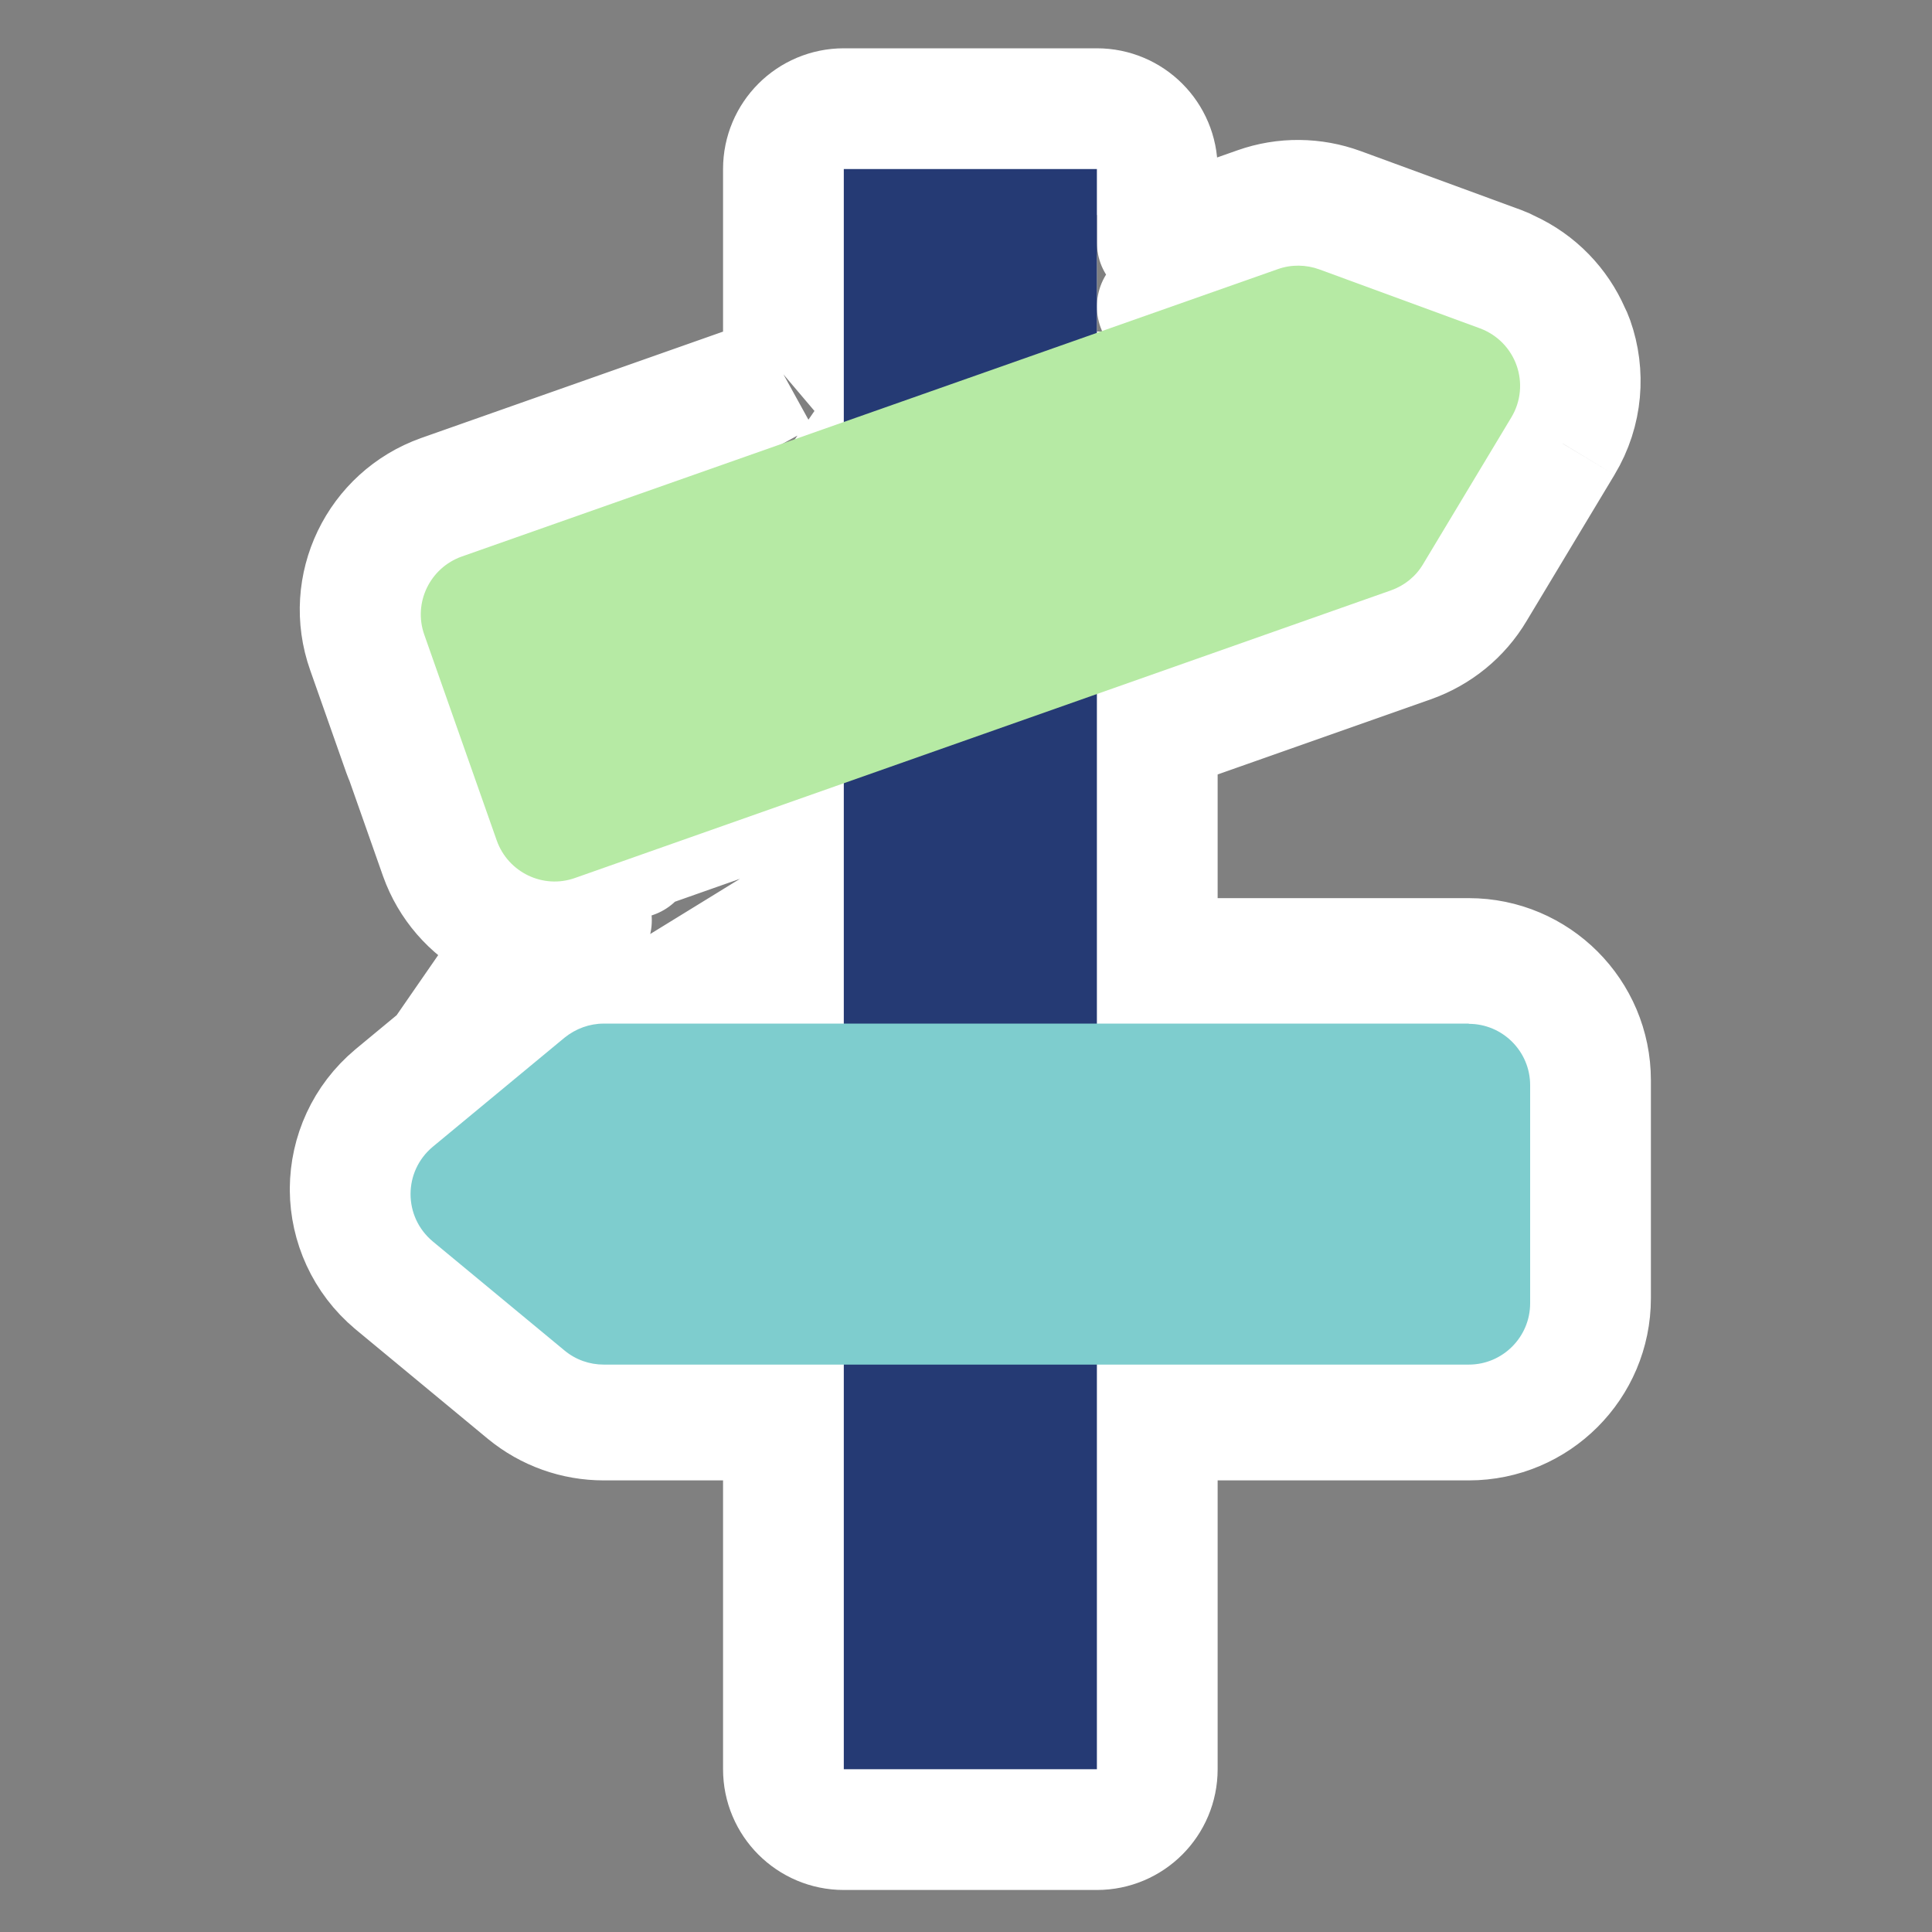 <svg width="80" height="80" viewBox="0 0 80 80" fill="none" xmlns="http://www.w3.org/2000/svg">
<rect x="0" y="0" width="80" height="80" fill="#808080" stroke="none"/>
<path d="M45.42 4.5C46.801 4.5 47.92 5.619 47.92 7V10.045L52.059 8.586C52.061 8.585 52.063 8.584 52.065 8.584C53.191 8.183 54.398 8.209 55.474 8.601L55.481 8.603L62.131 11.043C62.249 11.086 62.362 11.138 62.47 11.197C63.644 11.732 64.52 12.665 65.001 13.763C65.057 13.869 65.106 13.981 65.147 14.098C65.623 15.446 65.526 17.018 64.712 18.368L64.711 18.371M45.42 4.5L14.5 49.215M45.42 4.5H34.94C33.559 4.5 32.44 5.619 32.44 7V15.501M45.42 4.5L32.44 15.501M64.711 18.371L63.182 17.449L62.124 17.822L58.92 23.15C58.62 23.66 58.15 24.04 57.59 24.24L47.92 27.648V30.299M64.711 18.371L61.068 24.43M64.711 18.371L18.584 46.74M47.92 30.299L42.92 32.062M47.92 30.299V39.69M47.92 30.299L58.421 26.598L58.431 26.594C59.517 26.206 60.459 25.457 61.068 24.43M42.92 32.062V26.76M42.92 32.062V39.69M42.92 32.062L37.44 33.993M42.92 26.76L45.42 25.879V23.71L42.92 24.591M42.92 26.76L37.44 28.692M42.92 26.76V24.591M42.92 24.591V24.584L37.44 26.516V26.522M42.92 24.591L37.44 26.522M37.44 26.522L32.44 28.285M37.44 26.522V28.692M32.44 28.285V28.278L30.688 28.896L30.682 28.904L32.44 28.285ZM32.44 28.285V30.454M32.44 30.454L28.769 31.748L26.431 35.222M32.44 30.454V33.105L26.431 35.222M32.44 30.454L37.44 28.692M26.431 35.222L26.167 35.316C26.191 35.383 26.212 35.452 26.23 35.522L26.431 35.222ZM37.44 28.692V33.993M37.44 33.993L34.94 34.874V39.69H37.44M37.44 33.993V39.69M37.44 39.69V44.69M37.44 39.69H42.92M37.44 44.69H32.44M37.44 44.69H42.92M37.44 44.69V46.74M32.44 44.69V42.19H25C24.41 42.19 23.84 42.4 23.38 42.77M32.44 44.69V46.74M32.44 44.69H25.001M23.38 42.77L18.805 46.557M23.38 42.77L24.974 44.696L24.953 44.713M23.38 42.77L24.947 44.718C24.949 44.716 24.951 44.715 24.953 44.713M18.805 46.557L22.262 41.419L22.276 41.398L23.201 40.024C22.698 40.216 22.229 40.487 21.813 40.822L21.786 40.844L16.326 45.364L16.326 45.364L16.317 45.372C15.128 46.365 14.51 47.782 14.5 49.215M18.805 46.557L18.584 46.74M18.805 46.557L18.682 46.74H22.505M14.5 49.215C14.513 47.846 15.627 46.74 17 46.74H17.46H17.465H18.584M14.5 49.215L18.584 46.74M22.505 46.74L22.493 46.75H32.44V46.74M22.505 46.74L24.953 44.713M22.505 46.74H32.44M32.44 46.74H37.44M37.44 46.74V46.75H42.92V46.74M37.44 46.74H42.92M42.92 46.74H47.92M42.92 46.74V44.69M47.92 46.74V46.75H57.007L56.982 46.74H47.92ZM47.92 46.74V44.69M47.92 44.69H51.773L47.92 43.174V44.69ZM47.92 44.69H42.92M42.92 44.69V39.69M42.92 39.69H47.92M47.92 39.69V42.19H60.82C62.22 42.19 63.36 43.33 63.36 44.73V46.74C64.741 46.74 65.86 47.859 65.86 49.24V44.73C65.86 41.949 63.601 39.69 60.82 39.69H47.92ZM61.068 24.43L61.062 24.438L58.92 23.15L61.075 24.418C61.072 24.422 61.07 24.426 61.068 24.43ZM60.86 51.74H47.92V51.75M60.86 51.74L14.5 49.275M60.86 51.74V51.75M60.86 51.74L32.44 58.8M47.92 51.75H42.92M47.92 51.75V53.8M47.92 51.75H60.86M42.92 51.75V51.74H37.44V51.75M42.92 51.75V53.8M42.92 51.75H37.44M37.44 51.75H32.44M37.44 51.75V53.8M32.44 51.75V51.74H22.493L22.505 51.75M32.44 51.75V53.8M32.44 51.75H22.505M22.505 51.75H17.465H17.46H17C15.628 51.75 14.514 50.644 14.5 49.275M22.505 51.75L24.972 53.793L23.38 55.72L24.974 53.794L24.972 53.793C24.975 53.795 24.976 53.796 24.977 53.796C24.978 53.797 24.979 53.797 24.98 53.797C24.982 53.798 24.988 53.8 25 53.8H32.44M14.5 49.275C14.51 50.693 15.125 52.122 16.317 53.118L16.316 53.118L16.326 53.126L21.786 57.646L21.788 57.647C22.704 58.404 23.84 58.8 25 58.8H32.44M14.5 49.275L32.44 58.8M32.44 58.8V73.26C32.44 74.641 33.559 75.76 34.94 75.76H45.42C46.801 75.76 47.92 74.641 47.92 73.26V58.8M32.44 58.8V53.8M32.44 58.8H37.44M47.92 58.8H60.82C63.601 58.8 65.86 56.541 65.86 53.76V49.25C65.86 50.631 64.741 51.75 63.36 51.75H60.86M47.92 58.8H42.92M47.92 58.8V53.8M60.86 51.75V53.76C60.86 53.765 60.859 53.767 60.859 53.768C60.859 53.769 60.859 53.77 60.858 53.772C60.858 53.773 60.857 53.774 60.856 53.776C60.855 53.779 60.852 53.783 60.847 53.787C60.845 53.789 60.843 53.791 60.841 53.793C60.837 53.796 60.834 53.797 60.832 53.798C60.831 53.798 60.831 53.799 60.83 53.799C60.829 53.799 60.829 53.799 60.828 53.799C60.828 53.799 60.828 53.8 60.827 53.8C60.826 53.8 60.823 53.8 60.82 53.8H47.92M47.92 53.8H42.92M42.92 53.8H37.44M42.92 53.8V58.8M37.44 53.8H32.44M37.44 53.8V58.8M37.44 58.8V70.76M37.44 58.8H42.92M37.44 70.76H34.94V73.26H37.44V70.76ZM37.44 70.76H42.92M42.92 70.76V73.26H45.42V70.76H42.92ZM42.92 70.76V58.8M25.001 44.69C25.001 44.69 25.001 44.69 25 44.69H25.001ZM25.001 44.69C25 44.69 24.981 44.692 24.953 44.713M16.798 31.414L18.212 35.43L18.212 35.43L18.215 35.439C19.08 37.867 21.635 39.252 24.117 38.663L24.49 38.108L23.81 36.178V38.65H23.8C22.582 38.65 21.541 37.772 21.336 36.572C21.285 36.277 21.289 35.985 21.34 35.705C21 35.422 20.729 35.046 20.57 34.6L19.902 32.704L19.891 32.708C19.266 32.928 18.578 32.891 17.98 32.605C17.458 32.355 17.042 31.933 16.798 31.414ZM16.798 31.414C16.762 31.338 16.73 31.26 16.702 31.18L15.205 26.929C15.204 26.927 15.204 26.925 15.203 26.924C14.267 24.287 15.67 21.421 18.271 20.495L18.279 20.492L18.279 20.492L32.44 15.501M16.798 31.414L16.714 31.176L16.712 31.17C16.255 29.872 16.933 28.449 18.228 27.986L17.56 26.09C17.09 24.77 17.79 23.32 19.11 22.85L32.44 15.501M37.44 21.221L42.92 19.289V19.283M37.44 21.221L42.92 11.807M37.44 21.221V21.214M37.44 21.221L37.282 19.096M42.92 19.283L45.42 18.402V16.227L42.92 17.108M42.92 19.283V17.108M42.92 19.283L37.44 21.214M42.92 17.108V11.807M42.92 17.108L37.44 19.04M42.92 11.807L41.958 12.146L42.92 10.716V11.807ZM37.282 19.096L35.364 21.946L37.44 21.214M37.282 19.096L37.44 19.04M37.282 19.096L37.44 18.86V19.04M37.44 21.214V19.04M60.845 12.965L61.51 12.73L60.845 12.965ZM60.845 12.965L59.502 11.622L59.492 11.632C59.235 11.89 59.041 12.196 58.917 12.527M60.845 12.965L58.917 12.527M58.917 12.527L54.62 10.95C54.07 10.75 53.46 10.74 52.9 10.94L47.92 12.695L58.917 12.527ZM17 49.24L18.682 46.74M26.23 35.522L26.431 35.222M30.682 28.904L30.688 28.896M37.282 19.096L37.44 18.86M41.958 12.146L42.92 10.716M45.42 16.227V18.402M45.42 23.71V25.879M45.42 39.69V42.19L47.92 43.174M63.36 49.25L51.773 44.69M14.5 49.245C14.5 49.247 14.5 49.248 14.5 49.25V49.24C14.5 49.242 14.5 49.243 14.5 49.245Z" fill="white" stroke="white" stroke-width="5" stroke-linejoin="round"/>
<path d="M45.42 7H34.94V73.26H45.42V7Z" fill="#253A74"/>
<path d="M20.57 34.805C21.04 36.125 22.49 36.825 23.81 36.355L57.6 24.445C58.16 24.245 58.63 23.865 58.93 23.355L62.58 17.285C62.99 16.605 63.04 15.815 62.8 15.135C62.56 14.455 62.03 13.875 61.28 13.595L54.63 11.155C54.08 10.955 53.47 10.945 52.91 11.145L19.12 23.045C17.8 23.515 17.1 24.965 17.57 26.285L19.07 30.545L20.57 34.805Z" fill="#B6EAA4"/>
<path d="M60.82 42.385H25C24.41 42.385 23.84 42.595 23.38 42.965L17.92 47.485C17.31 47.995 17 48.715 17 49.445C17 50.175 17.31 50.895 17.92 51.405L23.38 55.925C23.84 56.305 24.41 56.505 25 56.505H60.82C62.22 56.505 63.36 55.365 63.36 53.965V44.935C63.36 43.535 62.22 42.395 60.82 42.395V42.385Z" fill="#7ECDCE"/>
</svg>
